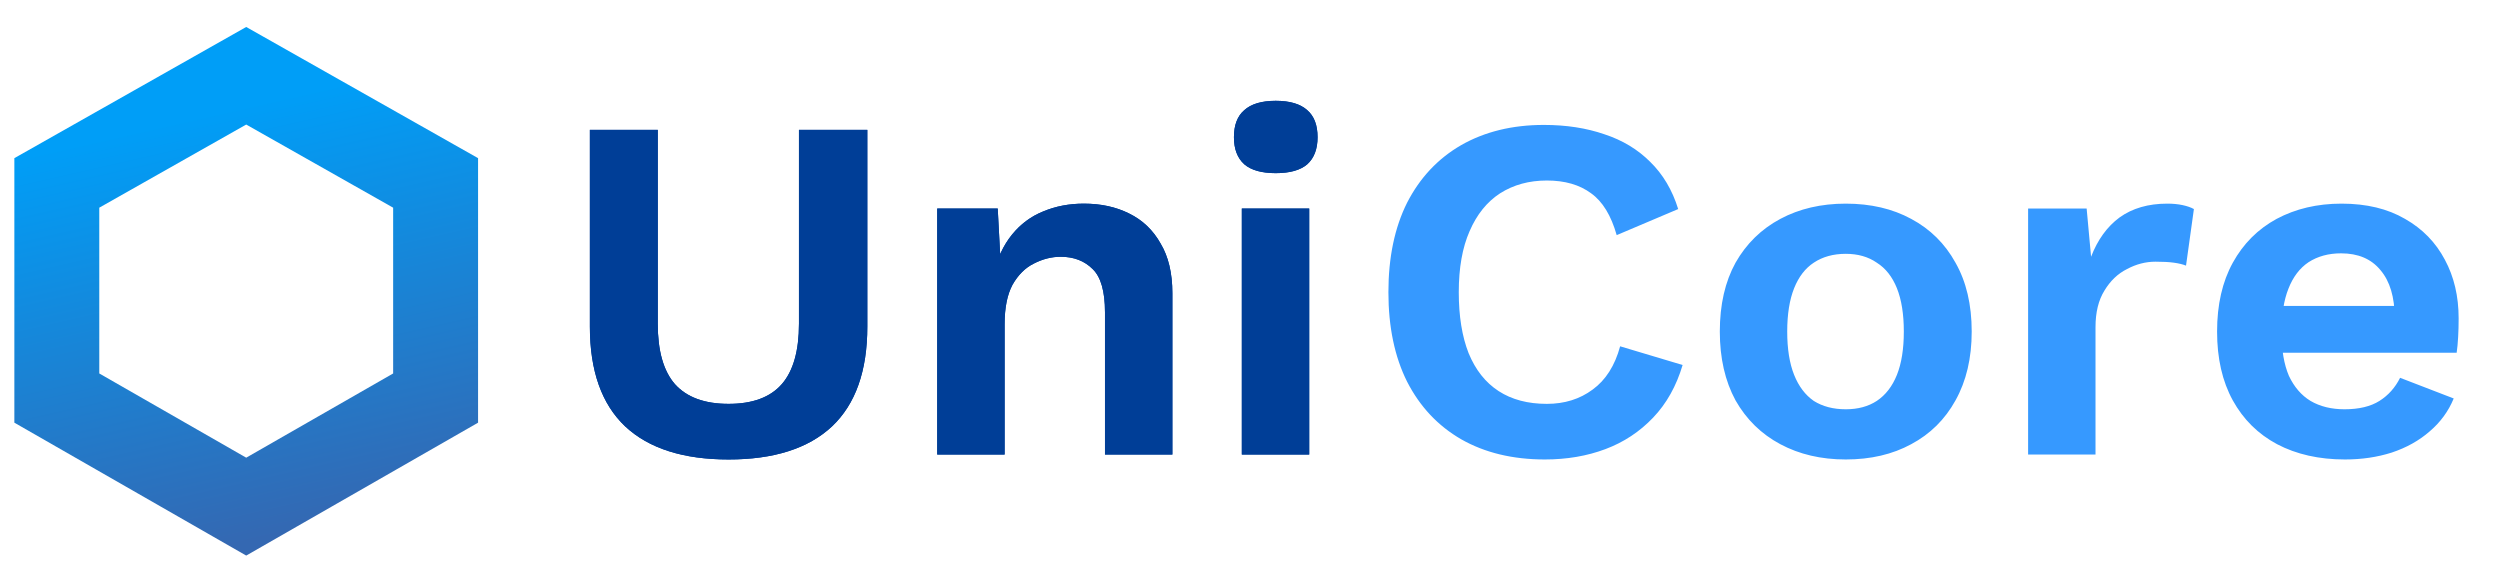 <svg width="132" height="30" viewBox="0 0 132 30" fill="none" xmlns="http://www.w3.org/2000/svg">
<path d="M45.795 6.856V17.246C45.795 19.584 45.172 21.342 43.925 22.519C42.678 23.68 40.86 24.26 38.47 24.26C36.08 24.26 34.262 23.68 33.015 22.519C31.768 21.342 31.145 19.584 31.145 17.246V6.856H34.73V17.09C34.73 18.528 35.033 19.593 35.639 20.285C36.262 20.978 37.206 21.324 38.47 21.324C39.734 21.324 40.669 20.978 41.276 20.285C41.882 19.593 42.185 18.528 42.185 17.09V6.856H45.795ZM49.485 24V11.012H52.68L52.888 14.908L52.446 14.493C52.654 13.644 52.983 12.943 53.433 12.389C53.883 11.834 54.429 11.428 55.07 11.168C55.728 10.891 56.447 10.752 57.226 10.752C58.126 10.752 58.923 10.925 59.616 11.272C60.326 11.618 60.88 12.146 61.278 12.856C61.694 13.549 61.902 14.423 61.902 15.48V24H58.343V16.493C58.343 15.384 58.126 14.623 57.693 14.207C57.261 13.774 56.698 13.557 56.005 13.557C55.52 13.557 55.044 13.679 54.576 13.921C54.126 14.146 53.754 14.519 53.459 15.038C53.182 15.558 53.044 16.25 53.044 17.116V24H49.485ZM67.36 9.142C66.616 9.142 66.061 8.986 65.698 8.674C65.334 8.345 65.152 7.869 65.152 7.245C65.152 6.605 65.334 6.128 65.698 5.817C66.061 5.488 66.616 5.323 67.36 5.323C68.105 5.323 68.659 5.488 69.023 5.817C69.386 6.128 69.568 6.605 69.568 7.245C69.568 7.869 69.386 8.345 69.023 8.674C68.659 8.986 68.105 9.142 67.36 9.142ZM69.127 11.012V24H65.568V11.012H69.127Z" fill="#003E97"/>
<path d="M45.795 6.856V17.246C45.795 19.584 45.172 21.342 43.925 22.519C42.678 23.68 40.86 24.26 38.47 24.26C36.08 24.26 34.262 23.68 33.015 22.519C31.768 21.342 31.145 19.584 31.145 17.246V6.856H34.73V17.09C34.73 18.528 35.033 19.593 35.639 20.285C36.262 20.978 37.206 21.324 38.47 21.324C39.734 21.324 40.669 20.978 41.276 20.285C41.882 19.593 42.185 18.528 42.185 17.09V6.856H45.795ZM49.485 24V11.012H52.68L52.888 14.908L52.446 14.493C52.654 13.644 52.983 12.943 53.433 12.389C53.883 11.834 54.429 11.428 55.07 11.168C55.728 10.891 56.447 10.752 57.226 10.752C58.126 10.752 58.923 10.925 59.616 11.272C60.326 11.618 60.88 12.146 61.278 12.856C61.694 13.549 61.902 14.423 61.902 15.48V24H58.343V16.493C58.343 15.384 58.126 14.623 57.693 14.207C57.261 13.774 56.698 13.557 56.005 13.557C55.52 13.557 55.044 13.679 54.576 13.921C54.126 14.146 53.754 14.519 53.459 15.038C53.182 15.558 53.044 16.25 53.044 17.116V24H49.485ZM67.36 9.142C66.616 9.142 66.061 8.986 65.698 8.674C65.334 8.345 65.152 7.869 65.152 7.245C65.152 6.605 65.334 6.128 65.698 5.817C66.061 5.488 66.616 5.323 67.36 5.323C68.105 5.323 68.659 5.488 69.023 5.817C69.386 6.128 69.568 6.605 69.568 7.245C69.568 7.869 69.386 8.345 69.023 8.674C68.659 8.986 68.105 9.142 67.36 9.142ZM69.127 11.012V24H65.568V11.012H69.127Z" fill="#003E97"/>
<path d="M88.842 19.272C88.513 20.381 87.994 21.307 87.284 22.052C86.574 22.796 85.734 23.351 84.764 23.714C83.794 24.078 82.729 24.26 81.569 24.26C79.872 24.26 78.4 23.905 77.153 23.195C75.923 22.485 74.971 21.472 74.296 20.155C73.637 18.839 73.308 17.264 73.308 15.428C73.308 13.592 73.637 12.016 74.296 10.7C74.971 9.384 75.923 8.371 77.153 7.661C78.4 6.951 79.854 6.596 81.517 6.596C82.695 6.596 83.76 6.76 84.712 7.089C85.665 7.401 86.47 7.886 87.128 8.544C87.803 9.202 88.297 10.033 88.608 11.038L85.361 12.415C85.067 11.376 84.617 10.639 84.011 10.207C83.404 9.756 82.625 9.531 81.673 9.531C80.738 9.531 79.915 9.756 79.205 10.207C78.512 10.657 77.975 11.324 77.594 12.207C77.213 13.073 77.023 14.146 77.023 15.428C77.023 16.692 77.196 17.766 77.543 18.649C77.906 19.532 78.434 20.199 79.127 20.649C79.82 21.099 80.668 21.324 81.673 21.324C82.608 21.324 83.413 21.073 84.089 20.571C84.781 20.069 85.266 19.307 85.543 18.285L88.842 19.272ZM97.456 10.752C98.772 10.752 99.924 11.021 100.911 11.557C101.916 12.094 102.695 12.865 103.249 13.869C103.821 14.874 104.106 16.086 104.106 17.506C104.106 18.909 103.821 20.121 103.249 21.143C102.695 22.147 101.916 22.918 100.911 23.454C99.924 23.991 98.772 24.26 97.456 24.26C96.158 24.26 95.006 23.991 94.002 23.454C92.997 22.918 92.209 22.147 91.638 21.143C91.084 20.121 90.806 18.909 90.806 17.506C90.806 16.086 91.084 14.874 91.638 13.869C92.209 12.865 92.997 12.094 94.002 11.557C95.006 11.021 96.158 10.752 97.456 10.752ZM97.456 13.402C96.798 13.402 96.236 13.557 95.768 13.869C95.318 14.164 94.971 14.614 94.729 15.22C94.487 15.826 94.365 16.588 94.365 17.506C94.365 18.424 94.487 19.186 94.729 19.792C94.971 20.398 95.318 20.857 95.768 21.169C96.236 21.463 96.798 21.61 97.456 21.61C98.097 21.61 98.643 21.463 99.093 21.169C99.561 20.857 99.915 20.398 100.158 19.792C100.4 19.186 100.522 18.424 100.522 17.506C100.522 16.588 100.4 15.826 100.158 15.22C99.915 14.614 99.561 14.164 99.093 13.869C98.643 13.557 98.097 13.402 97.456 13.402ZM107.084 24V11.012H110.175L110.409 13.557C110.755 12.657 111.258 11.964 111.916 11.479C112.591 10.995 113.431 10.752 114.435 10.752C114.73 10.752 114.998 10.778 115.241 10.83C115.483 10.882 115.682 10.951 115.838 11.038L115.422 14.025C115.249 13.956 115.033 13.904 114.773 13.869C114.531 13.835 114.21 13.817 113.812 13.817C113.292 13.817 112.79 13.947 112.305 14.207C111.82 14.449 111.422 14.83 111.11 15.35C110.799 15.852 110.643 16.493 110.643 17.272V24H107.084ZM123.816 24.26C122.448 24.26 121.253 23.991 120.231 23.454C119.227 22.918 118.447 22.147 117.893 21.143C117.339 20.138 117.062 18.926 117.062 17.506C117.062 16.086 117.339 14.874 117.893 13.869C118.447 12.865 119.218 12.094 120.205 11.557C121.209 11.021 122.352 10.752 123.634 10.752C124.95 10.752 126.067 11.021 126.985 11.557C127.903 12.077 128.604 12.796 129.089 13.713C129.574 14.614 129.816 15.644 129.816 16.805C129.816 17.151 129.808 17.48 129.79 17.792C129.773 18.103 129.747 18.381 129.712 18.623H119.348V16.155H128.154L126.439 16.779C126.439 15.688 126.188 14.848 125.686 14.259C125.201 13.67 124.508 13.376 123.608 13.376C122.95 13.376 122.378 13.531 121.893 13.843C121.426 14.155 121.071 14.623 120.828 15.246C120.586 15.852 120.465 16.623 120.465 17.558C120.465 18.476 120.595 19.238 120.854 19.844C121.131 20.433 121.512 20.874 121.997 21.169C122.5 21.463 123.097 21.61 123.79 21.61C124.552 21.61 125.166 21.463 125.634 21.169C126.102 20.874 126.465 20.467 126.725 19.948L129.556 21.039C129.279 21.714 128.855 22.294 128.284 22.779C127.729 23.264 127.063 23.636 126.283 23.896C125.521 24.139 124.699 24.26 123.816 24.26Z" fill="#3699FF"/>
<path d="M3 21.018V9.658L13 4L23 9.658V21.018L13 26.75L3 21.018Z" stroke="url(#paint0_linear_26_1329)" stroke-width="4.484"/>
<defs>
<linearGradient id="paint0_linear_26_1329" x1="15.891" y1="28.002" x2="5.073" y2="-19.328" gradientUnits="userSpaceOnUse">
<stop stop-color="#3468B2"/>
<stop offset="0.464" stop-color="#009EF7"/>
<stop offset="1" stop-color="#009EF7"/>
</linearGradient>
</defs>
</svg>

